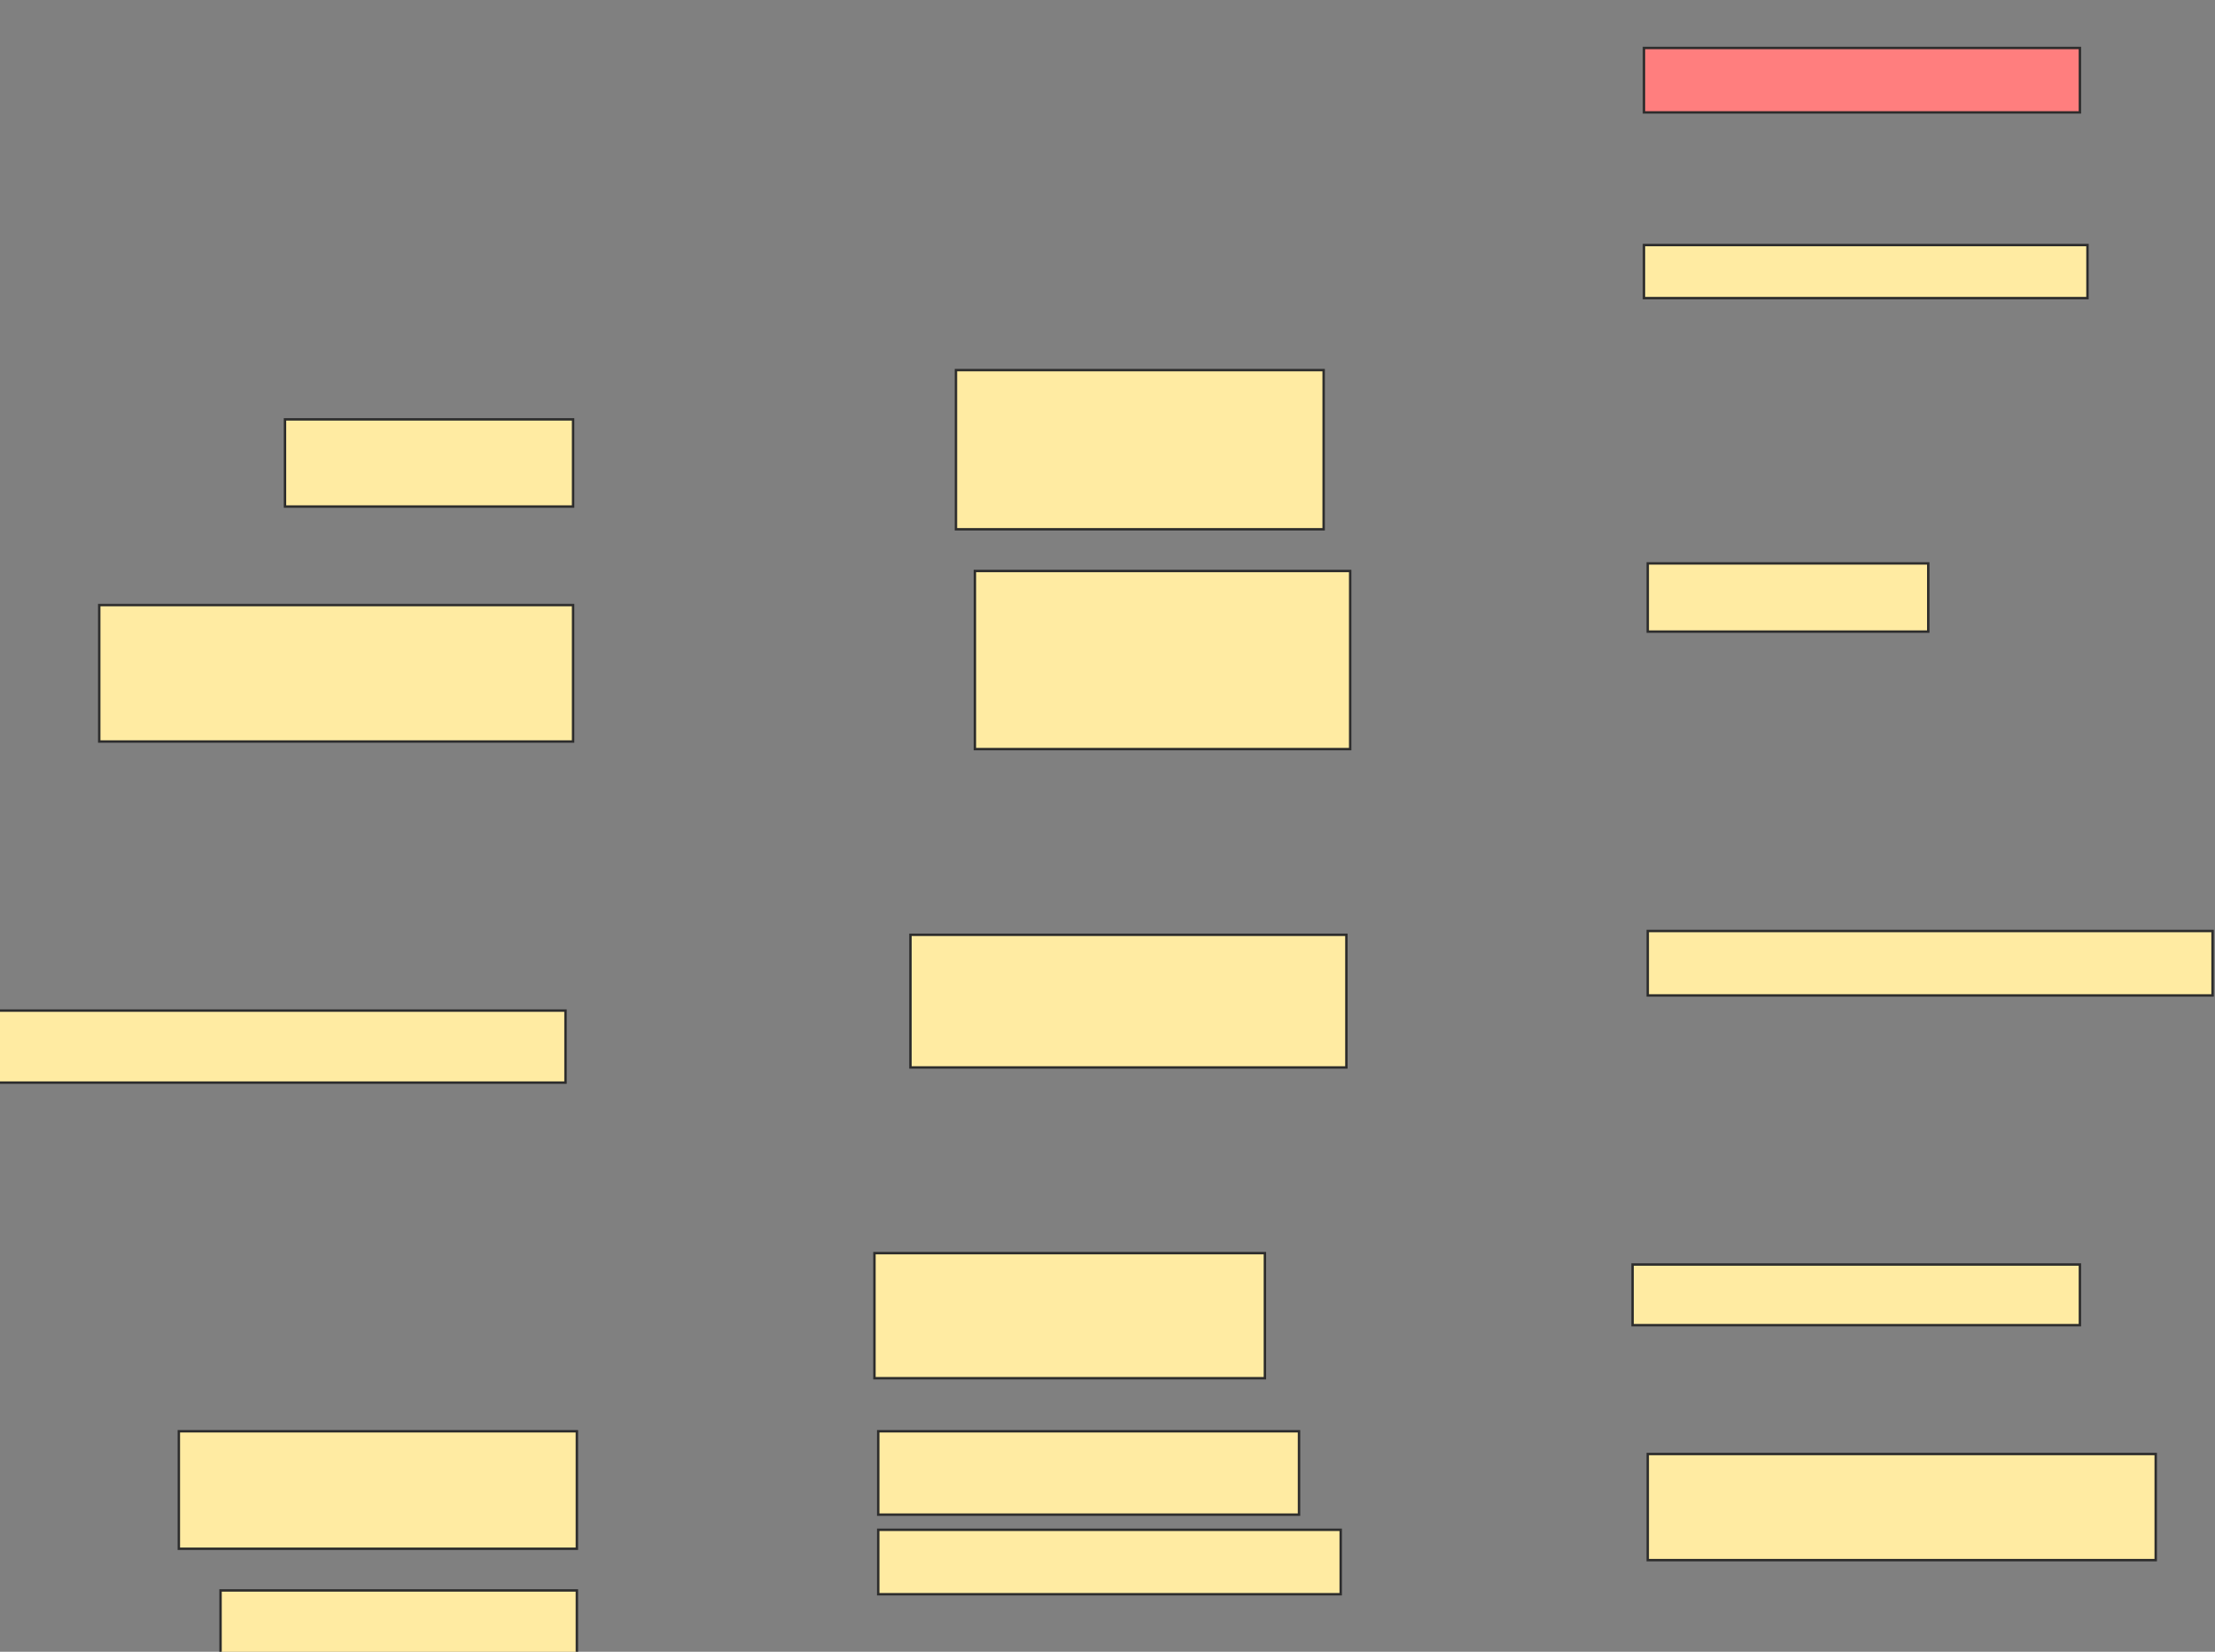 <svg xmlns="http://www.w3.org/2000/svg" width="913" height="681">
 <rect width="100%" height="100%" fill="#808080" stroke="none"/>
 <!-- Created with Image Occlusion Enhanced -->
 <g>
  <title>Labels</title>
 </g>
 <g>
  <title>Masks</title>
  <rect id="db9377ca7f8441c5ad5bc87d9d44f3d0-ao-1" height="35.938" width="118.75" y="172.906" x="117.469" stroke="#2D2D2D" fill="#FFEBA2"/>
  <rect id="db9377ca7f8441c5ad5bc87d9d44f3d0-ao-2" height="56.25" width="195.312" y="249.469" x="40.906" stroke="#2D2D2D" fill="#FFEBA2"/>
  <rect id="db9377ca7f8441c5ad5bc87d9d44f3d0-ao-3" height="65.625" width="151.562" y="152.594" x="394.031" stroke="#2D2D2D" fill="#FFEBA2"/>
  <rect id="db9377ca7f8441c5ad5bc87d9d44f3d0-ao-4" height="73.438" width="154.688" y="235.406" x="401.844" stroke="#2D2D2D" fill="#FFEBA2"/>
  <rect stroke="#2D2D2D" id="db9377ca7f8441c5ad5bc87d9d44f3d0-ao-5" height="54.688" width="179.687" y="385.406" x="375.281" fill="#FFEBA2"/>
  <rect id="db9377ca7f8441c5ad5bc87d9d44f3d0-ao-6" height="29.688" width="235.938" y="416.656" x="-2.844" stroke="#2D2D2D" fill="#FFEBA2"/>
  <rect id="db9377ca7f8441c5ad5bc87d9d44f3d0-ao-7" height="48.438" width="164.062" y="590.094" x="73.719" stroke="#2D2D2D" fill="#FFEBA2"/>
  <rect id="db9377ca7f8441c5ad5bc87d9d44f3d0-ao-8" height="26.562" width="146.875" y="655.719" x="90.906" stroke="#2D2D2D" fill="#FFEBA2"/>
  <rect id="db9377ca7f8441c5ad5bc87d9d44f3d0-ao-9" height="51.562" width="160.938" y="516.656" x="360.437" stroke="#2D2D2D" fill="#FFEBA2"/>
  <rect id="db9377ca7f8441c5ad5bc87d9d44f3d0-ao-10" height="34.375" width="173.438" y="590.094" x="362" stroke="#2D2D2D" fill="#FFEBA2"/>
  <rect id="db9377ca7f8441c5ad5bc87d9d44f3d0-ao-11" height="26.562" width="190.625" y="630.719" x="362" stroke="#2D2D2D" fill="#FFEBA2"/>
  <rect id="db9377ca7f8441c5ad5bc87d9d44f3d0-ao-12" height="43.75" width="209.375" y="599.469" x="679.187" stroke="#2D2D2D" fill="#FFEBA2"/>
  <rect id="db9377ca7f8441c5ad5bc87d9d44f3d0-ao-13" height="25" width="184.375" y="521.344" x="672.937" stroke="#2D2D2D" fill="#FFEBA2"/>
  <rect id="db9377ca7f8441c5ad5bc87d9d44f3d0-ao-14" height="26.562" width="232.812" y="383.844" x="679.187" stroke="#2D2D2D" fill="#FFEBA2"/>
  <rect id="db9377ca7f8441c5ad5bc87d9d44f3d0-ao-15" height="28.125" width="115.625" y="232.281" x="679.187" stroke="#2D2D2D" fill="#FFEBA2"/>
  <rect id="db9377ca7f8441c5ad5bc87d9d44f3d0-ao-16" height="21.875" width="182.812" y="101.031" x="677.625" stroke="#2D2D2D" fill="#FFEBA2"/>
  <rect id="db9377ca7f8441c5ad5bc87d9d44f3d0-ao-17" height="26.562" width="179.688" y="19.781" x="677.625" stroke="#2D2D2D" fill="#FF7E7E" class="qshape"/>
 </g>
</svg>